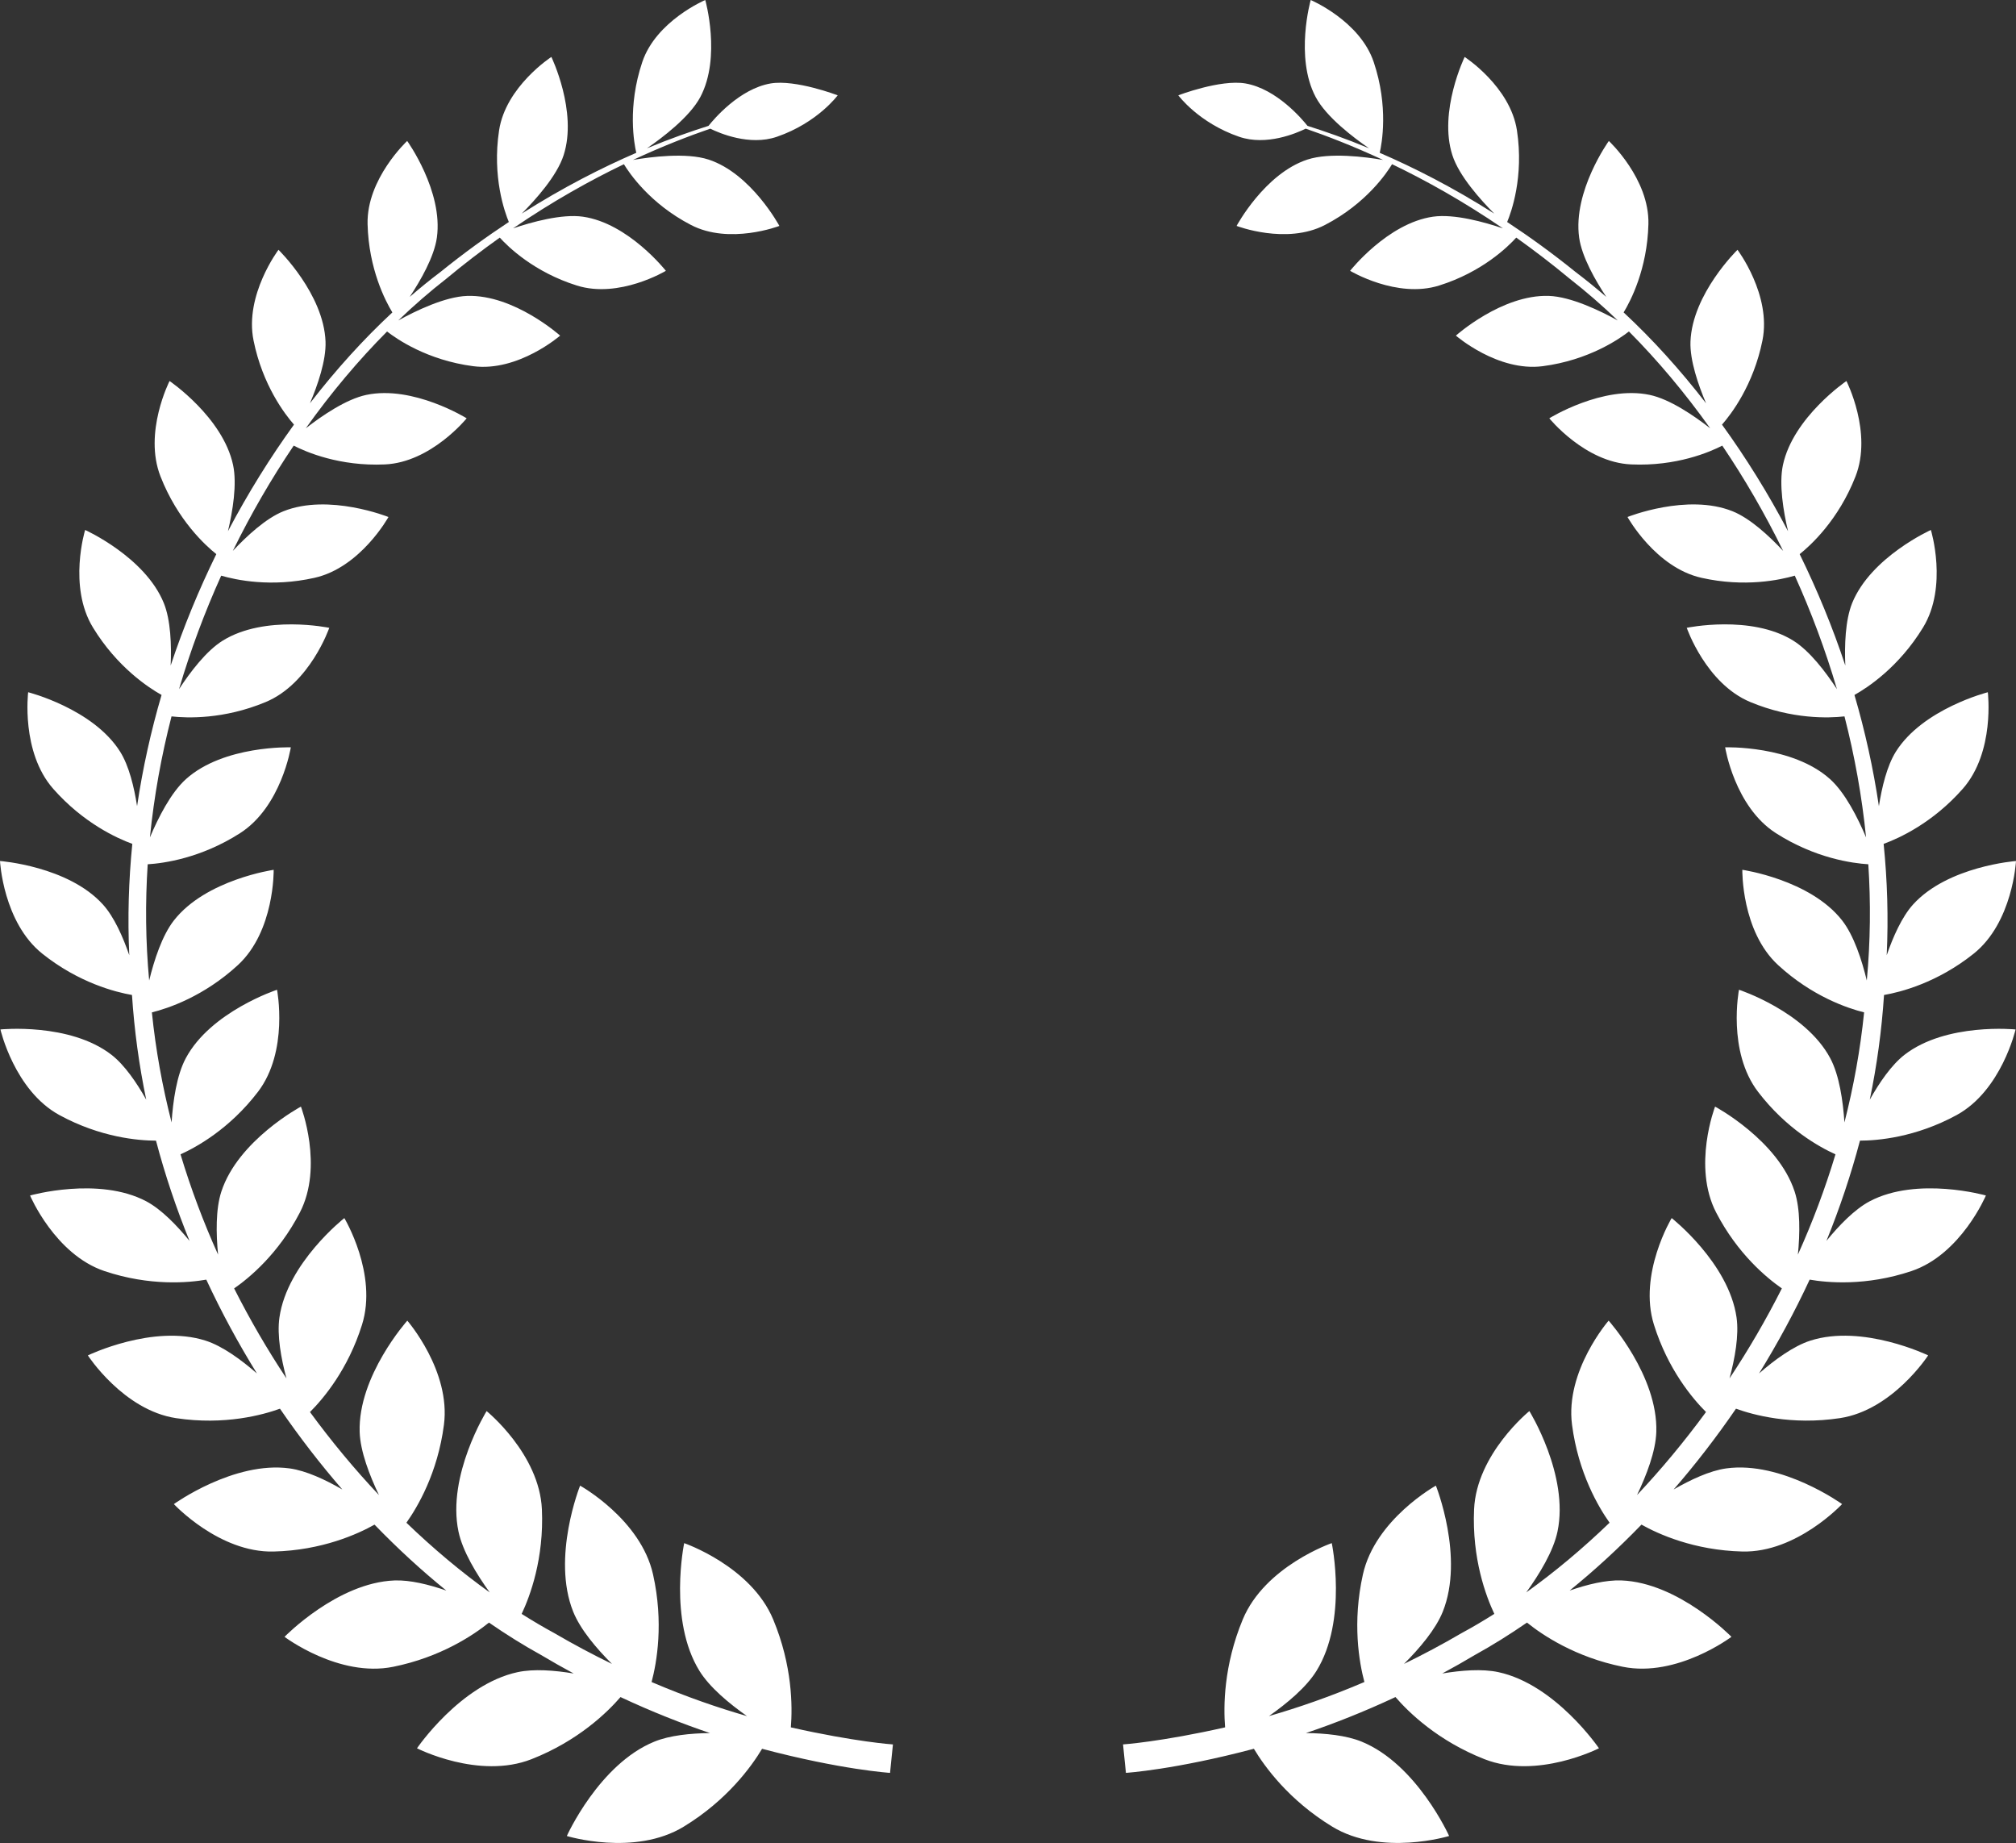<svg version="1.1" id="图层_1" x="0px" y="0px" width="185.543px" height="169.584px" viewBox="0 0 185.543 169.584" enable-background="new 0 0 185.543 169.584" xml:space="preserve" xmlns="http://www.w3.org/2000/svg" xmlns:xlink="http://www.w3.org/1999/xlink" xmlns:xml="http://www.w3.org/XML/1998/namespace">
  <rect x="0" y="0" width="185.543" height="169.584" fill="#333333" stroke="none"/>
  <path id="XMLID_3_" fill="#FFFFFF" d="M72.787,158.947c0.154-1.92,0.143-5.682-1.625-9.928c-2.039-4.91-8.193-7.025-8.193-7.025
	s-1.486,7.094,1.41,11.764c0.936,1.506,2.709,2.982,4.371,4.152c-2.656-0.766-5.613-1.779-8.781-3.135
	c0.48-1.809,1.125-5.465,0.135-9.896c-1.133-5.086-6.715-8.174-6.715-8.174s-2.641,6.592-0.637,11.594
	c0.654,1.633,2.145,3.389,3.57,4.809c-1.729-0.842-3.504-1.779-5.316-2.84c-0.996-0.539-1.996-1.131-2.996-1.762
	c0.766-1.619,2.068-5.084,1.863-9.629c-0.229-5.1-5.088-9.033-5.088-9.033s-3.674,5.916-2.59,11.08
	c0.379,1.813,1.664,3.926,2.875,5.604c-2.602-1.863-5.176-4.014-7.666-6.412c1.01-1.422,2.877-4.559,3.453-9.012
	c0.65-4.961-3.371-9.582-3.371-9.582s-4.549,5.082-4.385,10.25c0.059,1.783,0.912,3.99,1.775,5.797
	c-2.221-2.35-4.346-4.908-6.348-7.637c1.24-1.238,3.502-3.922,4.787-8.027c1.473-4.678-1.625-9.82-1.625-9.82
	s-5.258,4.127-5.973,9.146c-0.236,1.643,0.154,3.773,0.645,5.604c-1.742-2.625-3.357-5.393-4.814-8.279
	c1.387-0.963,4.076-3.176,6.043-6.973c2.215-4.264,0.104-9.756,0.104-9.756s-5.777,3.09-7.322,7.814
	c-0.533,1.625-0.49,3.893-0.303,5.805c-1.34-2.971-2.5-6.051-3.457-9.227c1.467-0.662,4.516-2.34,7.121-5.744
	c2.863-3.738,1.762-9.4,1.762-9.4s-6.104,2.002-8.396,6.295c-0.846,1.574-1.18,3.963-1.309,5.914
	c-0.844-3.289-1.461-6.672-1.813-10.127c1.504-0.373,4.775-1.467,7.908-4.346c3.402-3.125,3.301-8.773,3.301-8.773
	s-6.23,0.893-9.174,4.646c-1.094,1.391-1.828,3.67-2.285,5.539c-0.334-3.594-0.365-7.17-0.135-10.695
	c1.453-0.088,4.885-0.551,8.494-2.859c3.813-2.436,4.678-7.902,4.678-7.902s-6.166-0.201-9.646,2.92
	c-1.395,1.25-2.564,3.572-3.322,5.371c0.381-3.791,1.055-7.518,1.988-11.137c1.438,0.16,4.811,0.285,8.66-1.318
	c4.092-1.699,5.859-6.832,5.859-6.832s-5.918-1.24-9.809,1.18c-1.506,0.936-2.982,2.879-4.018,4.461
	c1.063-3.611,2.373-7.104,3.881-10.441c1.359,0.396,4.592,1.094,8.578,0.201c4.244-0.943,6.816-5.598,6.816-5.598
	s-5.494-2.203-9.666-0.529c-1.623,0.65-3.389,2.293-4.658,3.646c1.68-3.426,3.564-6.668,5.602-9.684
	c1.141,0.586,4.221,1.916,8.389,1.729c4.254-0.189,7.531-4.244,7.531-4.244s-4.928-3.063-9.236-2.154
	c-1.857,0.391-4.094,1.922-5.57,3.072c2.342-3.289,4.861-6.277,7.479-8.906c0.879,0.686,3.693,2.641,7.93,3.193
	c4.141,0.539,7.998-2.813,7.998-2.813s-4.24-3.795-8.553-3.654c-2.045,0.066-4.758,1.381-6.346,2.26
	c1.447-1.393,2.924-2.672,4.41-3.83c1.666-1.387,3.314-2.643,4.934-3.795c0.758,0.838,3.139,3.17,7.096,4.41
	c3.898,1.229,8.191-1.354,8.191-1.354s-3.447-4.381-7.631-4.98c-1.953-0.279-4.74,0.5-6.432,1.072
	c3.654-2.496,7.117-4.422,10.201-5.902c0.471,0.781,2.369,3.619,6.172,5.59c3.557,1.85,8.137,0.088,8.137,0.088
	s-2.582-4.816-6.516-6.105c-2.055-0.672-5.344-0.244-6.955,0.033c2.748-1.279,5.166-2.207,7.109-2.877
	c0.838,0.41,3.611,1.609,6.125,0.748c3.748-1.287,5.604-3.816,5.604-3.816s-3.871-1.48-6.172-1.092
	c-2.881,0.494-5.234,3.295-5.719,3.902c-1.6,0.504-3.512,1.172-5.662,2.063c1.387-0.951,3.93-2.865,4.914-4.723
	C66.396,5.256,64.91,0,64.91,0s-4.52,1.912-5.797,5.709c-1.387,4.117-0.746,7.521-0.553,8.352
	c-3.131,1.354-6.713,3.164-10.539,5.592c1.256-1.262,3.238-3.461,3.852-5.371c1.301-4.025-1.127-9.043-1.127-9.043
	s-4.203,2.721-4.814,6.766c-0.648,4.273,0.523,7.523,0.898,8.422c-2.049,1.352-4.154,2.871-6.291,4.598
	c-0.949,0.715-1.893,1.484-2.832,2.295c1.006-1.518,2.256-3.695,2.502-5.463c0.592-4.273-2.734-8.887-2.734-8.887
	s-3.744,3.479-3.645,7.65c0.104,4.139,1.646,7.084,2.281,8.127c-2.631,2.443-5.184,5.254-7.584,8.361
	c0.715-1.682,1.496-3.945,1.434-5.676c-0.166-4.4-4.33-8.447-4.33-8.447s-3.141,4.16-2.297,8.336c0.83,4.125,2.896,6.809,3.723,7.75
	c-2.193,3.031-4.238,6.314-6.076,9.807c0.432-1.832,0.85-4.326,0.469-6.098c-0.945-4.393-5.844-7.721-5.844-7.721
	s-2.42,4.738-0.834,8.781c1.576,4.031,4.152,6.365,5.137,7.148c-1.602,3.268-3.021,6.695-4.201,10.252
	c0.08-1.854,0.01-4.17-0.633-5.752c-1.727-4.244-7.24-6.723-7.24-6.723s-1.592,5.189,0.719,8.973
	c2.227,3.65,5.113,5.537,6.316,6.209c-0.975,3.318-1.734,6.738-2.254,10.23c-0.27-1.738-0.738-3.703-1.559-5.01
	c-2.486-3.957-8.465-5.471-8.465-5.471S1.91,69.195,4.9,72.586c2.766,3.139,5.857,4.545,7.277,5.063
	c-0.336,3.367-0.439,6.789-0.279,10.246c-0.578-1.674-1.389-3.521-2.424-4.664C6.271,79.689,0,79.227,0,79.227
	s0.285,5.646,3.893,8.527c3.365,2.688,6.754,3.541,8.254,3.801c0.215,3.27,0.656,6.486,1.311,9.633
	c-0.865-1.543-1.98-3.18-3.186-4.121c-3.848-2.99-10.232-2.34-10.232-2.34s1.289,5.619,5.426,7.877
	c3.797,2.07,7.299,2.352,8.891,2.355c0.834,3.162,1.873,6.242,3.086,9.223c-1.152-1.412-2.58-2.896-3.98-3.641
	c-4.396-2.322-10.697-0.535-10.697-0.535s2.291,5.418,6.844,6.953c4.209,1.414,7.789,1.066,9.377,0.791
	c1.393,2.998,2.959,5.881,4.66,8.631c-1.422-1.238-3.15-2.512-4.715-3.016c-4.826-1.555-10.846,1.355-10.846,1.355
	s3.268,5.039,8.113,5.773c4.484,0.678,8.027-0.311,9.568-0.869c1.803,2.627,3.725,5.113,5.74,7.434
	c-1.555-0.896-3.324-1.729-4.844-1.939c-5.125-0.707-10.66,3.283-10.66,3.283s4.176,4.488,9.178,4.365
	c4.455-0.107,7.756-1.613,9.289-2.475c2.139,2.211,4.354,4.242,6.609,6.068c-1.6-0.555-3.332-0.984-4.762-0.932
	c-5.275,0.195-10.129,5.188-10.129,5.188s4.988,3.768,9.996,2.758c4.375-0.883,7.395-2.92,8.818-4.068
	c1.598,1.102,3.197,2.1,4.797,2.982c1.014,0.604,2.014,1.17,3.002,1.703c-1.764-0.295-3.672-0.445-5.16-0.125
	c-5.268,1.131-9.262,7.006-9.262,7.006s5.684,2.904,10.535,1.004c4.305-1.688,6.996-4.326,8.195-5.717
	c2.916,1.365,5.684,2.449,8.236,3.313c-1.799,0.02-3.701,0.211-5.113,0.785c-5.094,2.07-8.064,8.686-8.064,8.686
	s6.225,1.908,10.764-0.863c4.006-2.441,6.238-5.545,7.207-7.162c7.287,1.932,11.777,2.217,11.777,2.217l0.133-1.311l0.133-1.307
	C82.182,160.518,78.678,160.279,72.787,158.947z M180.08,102.604c4.133-2.258,5.424-7.877,5.424-7.877s-6.387-0.65-10.234,2.34
	c-1.203,0.941-2.318,2.578-3.184,4.121c0.654-3.146,1.096-6.363,1.311-9.633c1.498-0.258,4.885-1.113,8.25-3.801
	c3.609-2.881,3.896-8.527,3.896-8.527s-6.273,0.463-9.477,4.004c-1.033,1.145-1.844,2.99-2.422,4.664
	c0.162-3.455,0.057-6.879-0.283-10.246c1.424-0.518,4.514-1.924,7.279-5.063c2.99-3.391,2.309-8.889,2.309-8.889
	s-5.979,1.514-8.465,5.471c-0.818,1.309-1.287,3.273-1.559,5.012c-0.52-3.492-1.277-6.914-2.25-10.232
	c1.201-0.672,4.088-2.559,6.313-6.209c2.314-3.783,0.721-8.973,0.721-8.973s-5.516,2.479-7.244,6.723
	c-0.639,1.582-0.711,3.898-0.631,5.752c-1.178-3.557-2.6-6.984-4.201-10.252c0.984-0.783,3.563-3.117,5.139-7.148
	c1.584-4.043-0.836-8.781-0.836-8.781s-4.895,3.328-5.842,7.721c-0.379,1.771,0.039,4.27,0.469,6.098
	c-1.838-3.49-3.883-6.775-6.078-9.807c0.828-0.941,2.895-3.625,3.723-7.75c0.842-4.176-2.297-8.336-2.297-8.336
	s-4.164,4.047-4.328,8.447c-0.064,1.73,0.719,3.994,1.434,5.676c-2.404-3.107-4.955-5.918-7.586-8.361
	c0.635-1.043,2.18-3.988,2.281-8.127c0.102-4.172-3.641-7.65-3.641-7.65s-3.324,4.613-2.734,8.887
	c0.244,1.768,1.492,3.945,2.498,5.463c-0.938-0.811-1.883-1.58-2.83-2.295c-2.137-1.727-4.242-3.246-6.293-4.598
	c0.377-0.896,1.551-4.148,0.902-8.422c-0.613-4.045-4.814-6.766-4.814-6.766s-2.43,5.018-1.129,9.043
	c0.615,1.91,2.596,4.109,3.854,5.373c-3.828-2.43-7.408-4.24-10.541-5.594c0.191-0.83,0.832-4.234-0.553-8.352
	C125.152,1.912,120.631,0,120.631,0s-1.484,5.256,0.453,8.92c0.979,1.857,3.525,3.77,4.912,4.723
	c-2.15-0.891-4.061-1.559-5.662-2.063c-0.482-0.607-2.838-3.408-5.715-3.902c-2.305-0.389-6.174,1.092-6.174,1.092
	s1.855,2.529,5.604,3.816c2.514,0.861,5.289-0.338,6.123-0.748c1.945,0.67,4.365,1.598,7.113,2.877
	c-1.613-0.277-4.9-0.705-6.957-0.033c-3.936,1.289-6.518,6.105-6.518,6.105s4.58,1.762,8.137-0.088
	c3.805-1.971,5.703-4.809,6.172-5.59c3.084,1.48,6.551,3.406,10.203,5.904c-1.693-0.572-4.477-1.354-6.436-1.074
	c-4.182,0.6-7.629,4.98-7.629,4.98s4.293,2.582,8.195,1.354c3.959-1.24,6.338-3.572,7.096-4.41c1.617,1.152,3.266,2.408,4.934,3.795
	c1.484,1.158,2.961,2.438,4.41,3.83c-1.59-0.877-4.303-2.193-6.35-2.26c-4.311-0.141-8.549,3.654-8.549,3.654
	s3.855,3.352,7.994,2.813c4.238-0.553,7.053-2.508,7.932-3.195c2.615,2.631,5.135,5.621,7.477,8.908
	c-1.473-1.148-3.709-2.682-5.57-3.072c-4.307-0.908-9.236,2.154-9.236,2.154s3.279,4.055,7.531,4.244
	c4.17,0.188,7.252-1.143,8.389-1.729c2.039,3.016,3.924,6.258,5.602,9.686c-1.268-1.355-3.035-2.998-4.66-3.648
	c-4.166-1.674-9.664,0.529-9.664,0.529s2.576,4.654,6.816,5.598c3.988,0.893,7.223,0.195,8.58-0.201
	c1.508,3.338,2.818,6.832,3.879,10.443c-1.035-1.584-2.51-3.525-4.02-4.463c-3.887-2.42-9.803-1.18-9.803-1.18
	s1.764,5.133,5.855,6.832c3.852,1.604,7.225,1.479,8.662,1.318c0.932,3.619,1.605,7.346,1.988,11.137
	c-0.758-1.797-1.928-4.121-3.322-5.371c-3.48-3.121-9.648-2.92-9.648-2.92s0.865,5.467,4.678,7.902
	c3.609,2.309,7.045,2.771,8.498,2.859c0.229,3.525,0.195,7.102-0.139,10.697c-0.455-1.871-1.189-4.15-2.281-5.541
	c-2.947-3.754-9.176-4.646-9.176-4.646s-0.102,5.648,3.301,8.773c3.131,2.879,6.404,3.973,7.908,4.346
	c-0.352,3.455-0.969,6.838-1.811,10.127c-0.129-1.951-0.465-4.34-1.309-5.914c-2.293-4.293-8.396-6.295-8.396-6.295
	s-1.104,5.662,1.76,9.4c2.605,3.404,5.652,5.082,7.121,5.744c-0.957,3.176-2.119,6.256-3.459,9.227
	c0.188-1.912,0.234-4.18-0.301-5.805c-1.547-4.725-7.322-7.814-7.322-7.814s-2.111,5.492,0.104,9.756
	c1.969,3.797,4.654,6.01,6.043,6.973c-1.457,2.887-3.072,5.654-4.816,8.279c0.492-1.83,0.881-3.961,0.646-5.604
	c-0.717-5.02-5.971-9.146-5.971-9.146s-3.1,5.143-1.629,9.82c1.285,4.105,3.549,6.789,4.789,8.025
	c-2.002,2.73-4.129,5.285-6.348,7.639c0.863-1.809,1.717-4.014,1.773-5.797c0.168-5.168-4.387-10.25-4.387-10.25
	s-4.018,4.621-3.369,9.582c0.58,4.453,2.445,7.59,3.455,9.012c-2.49,2.398-5.063,4.549-7.666,6.412
	c1.209-1.678,2.498-3.791,2.875-5.604c1.082-5.164-2.59-11.08-2.59-11.08s-4.857,3.934-5.088,9.033
	c-0.205,4.545,1.098,8.01,1.863,9.629c-1,0.631-2,1.223-3,1.762c-1.813,1.061-3.584,1.998-5.314,2.84
	c1.426-1.42,2.918-3.176,3.572-4.809c2.004-5.002-0.637-11.594-0.637-11.594s-5.582,3.088-6.717,8.174
	c-0.988,4.432-0.344,8.088,0.137,9.896c-3.168,1.355-6.127,2.369-8.783,3.135c1.662-1.17,3.436-2.646,4.369-4.152
	c2.9-4.67,1.412-11.764,1.412-11.764s-6.154,2.115-8.193,7.025c-1.764,4.246-1.779,8.008-1.623,9.928
	c-5.889,1.332-9.395,1.57-9.395,1.57l0.133,1.307l0.133,1.311c0,0,4.49-0.285,11.777-2.217c0.969,1.617,3.201,4.721,7.207,7.162
	c4.537,2.771,10.762,0.863,10.762,0.863s-2.971-6.615-8.064-8.686c-1.412-0.574-3.313-0.766-5.113-0.785
	c2.555-0.863,5.322-1.947,8.238-3.313c1.199,1.391,3.891,4.029,8.193,5.717c4.852,1.9,10.535-1.004,10.535-1.004
	s-3.994-5.875-9.26-7.006c-1.488-0.32-3.395-0.17-5.164,0.125c0.992-0.533,1.992-1.1,3.004-1.703
	c1.598-0.883,3.203-1.881,4.795-2.982c1.422,1.146,4.445,3.186,8.822,4.068c5.006,1.01,9.996-2.758,9.996-2.758
	s-4.854-4.992-10.131-5.188c-1.428-0.053-3.162,0.377-4.762,0.932c2.256-1.826,4.471-3.857,6.613-6.068
	c1.531,0.861,4.83,2.367,9.287,2.475c5.002,0.123,9.176-4.365,9.176-4.365s-5.533-3.99-10.66-3.283
	c-1.518,0.211-3.287,1.043-4.842,1.939c2.016-2.32,3.936-4.807,5.738-7.434c1.541,0.559,5.084,1.547,9.568,0.869
	c4.852-0.734,8.117-5.773,8.117-5.773s-6.02-2.91-10.848-1.355c-1.566,0.504-3.293,1.777-4.715,3.016
	c1.699-2.75,3.264-5.633,4.658-8.631c1.588,0.275,5.17,0.623,9.375-0.791c4.557-1.535,6.846-6.953,6.846-6.953
	s-6.303-1.787-10.697,0.535c-1.4,0.744-2.828,2.229-3.979,3.641c1.211-2.98,2.25-6.061,3.086-9.223
	C172.779,104.955,176.279,104.674,180.08,102.604z" class="color c1"/>
</svg>